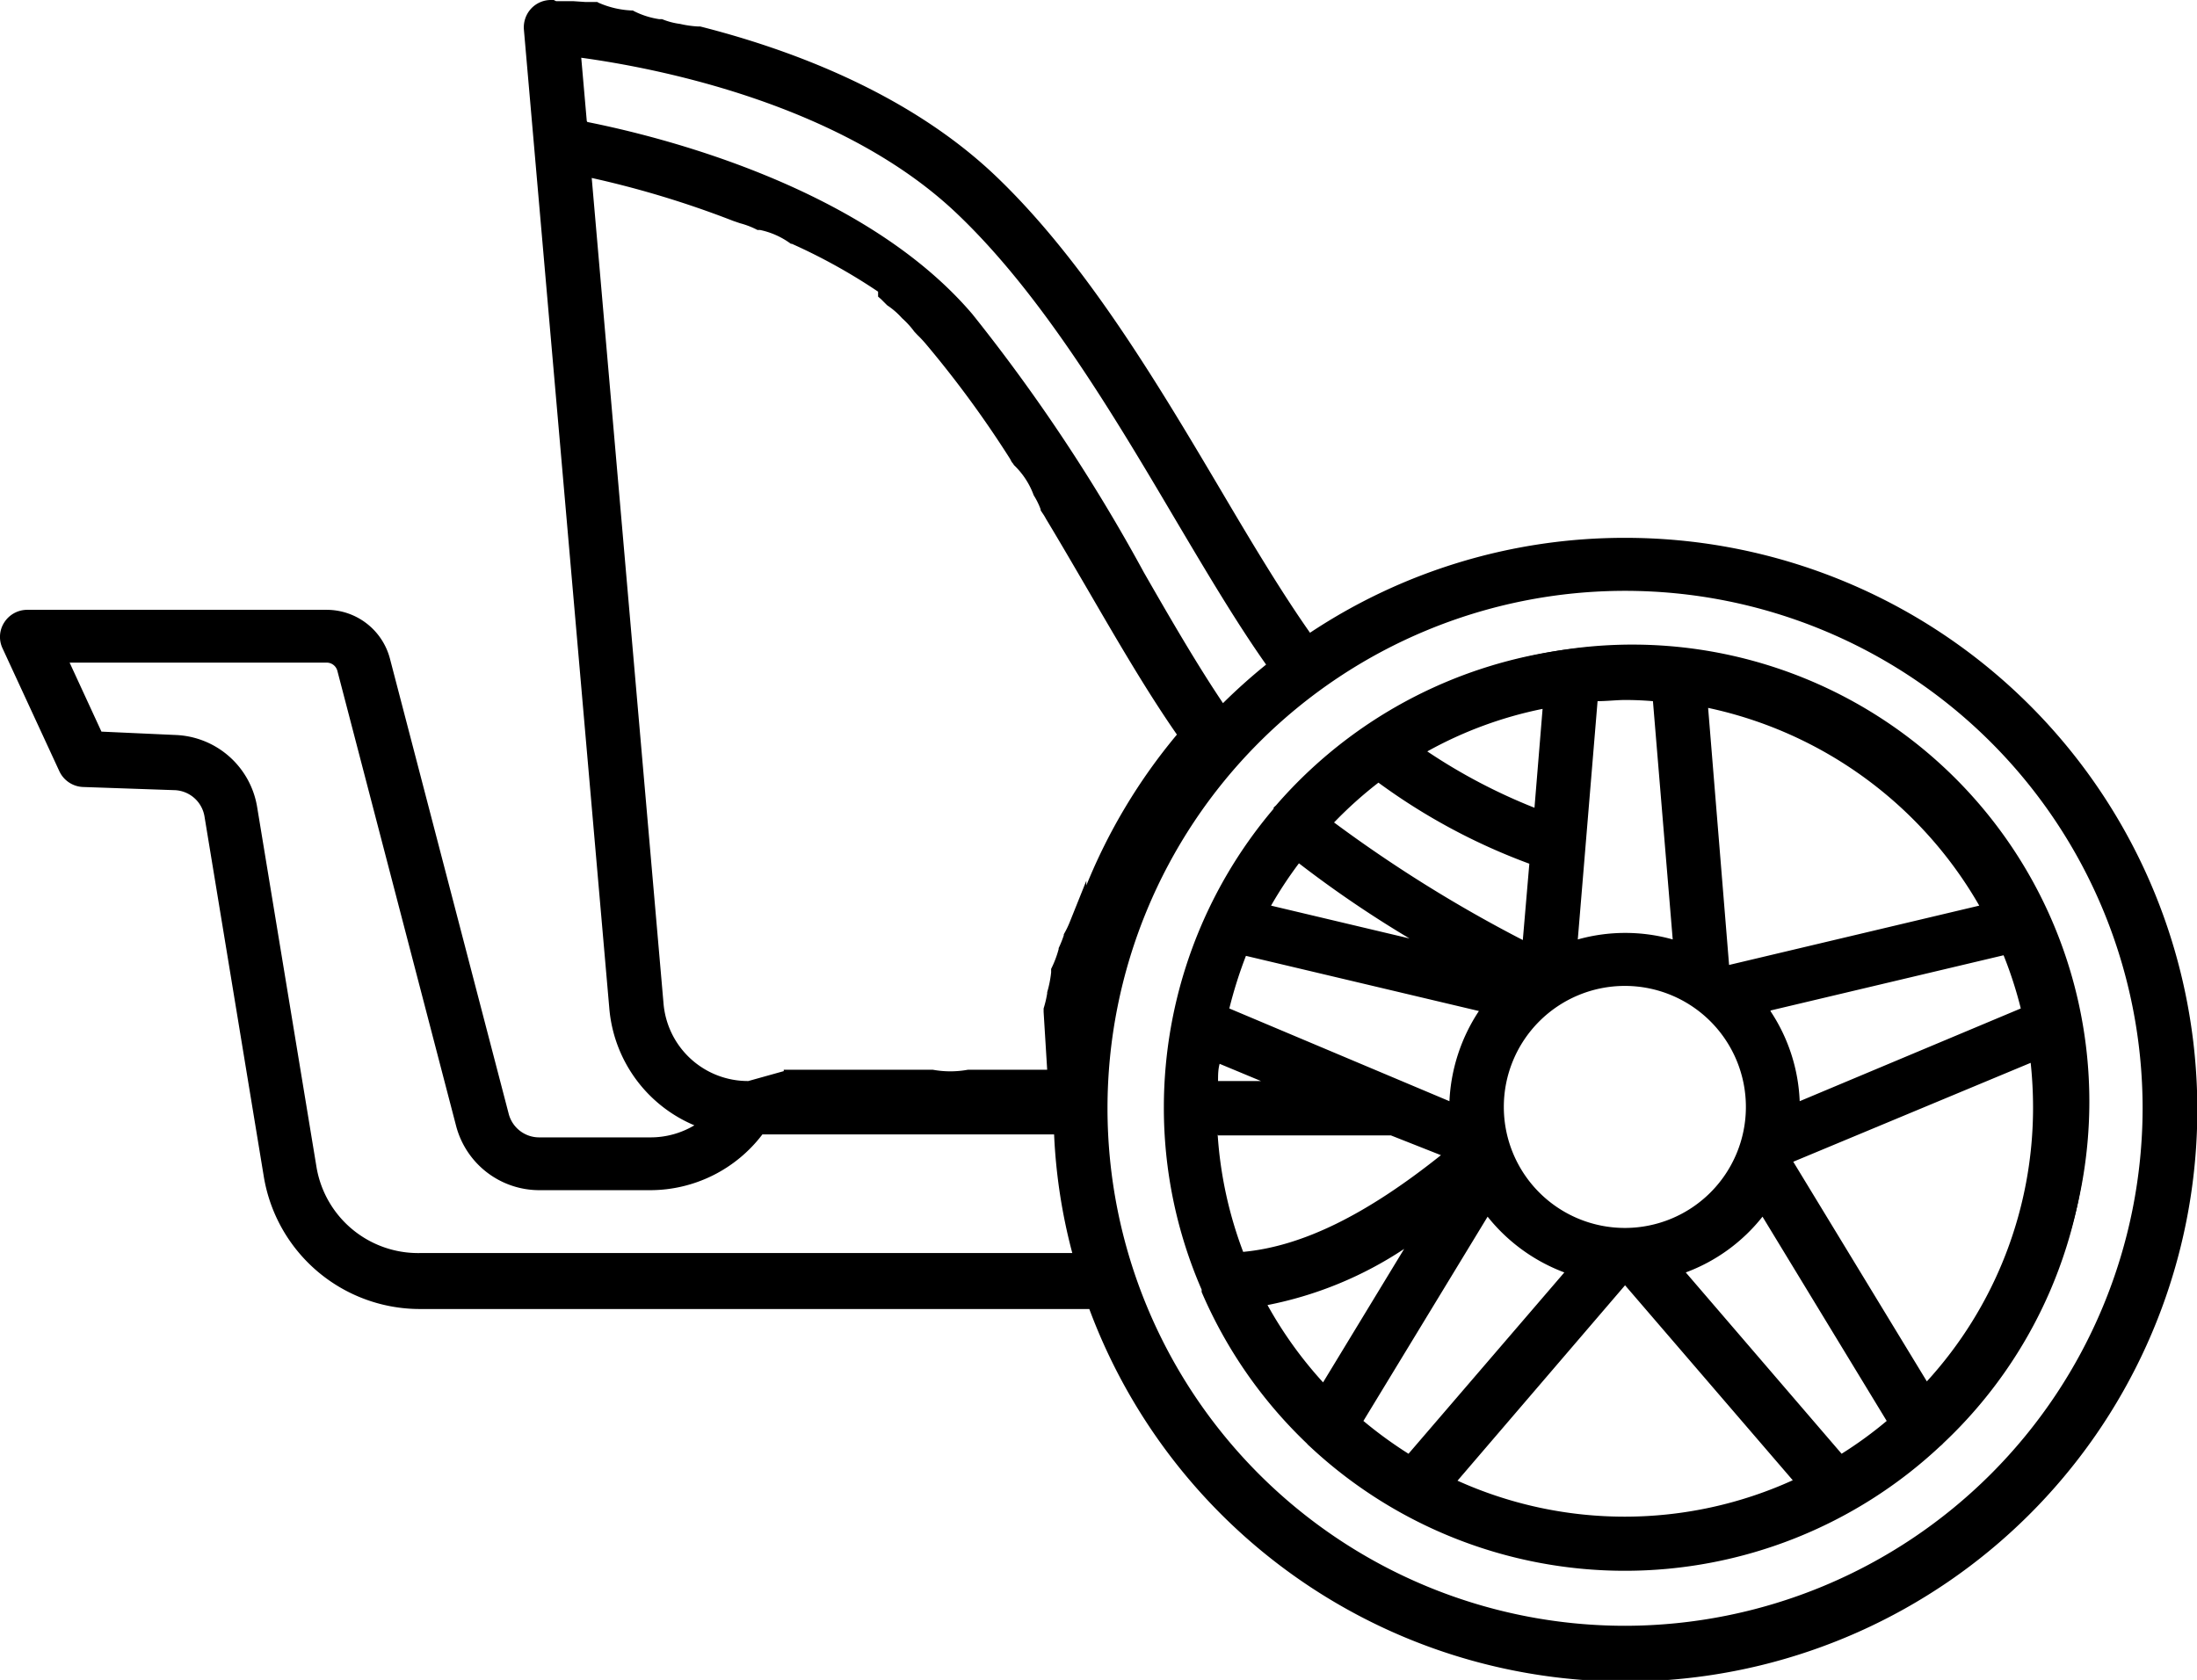<svg xmlns="http://www.w3.org/2000/svg" viewBox="0 0 111.09 84.96"><g id="Capa_2" data-name="Capa 2"><g id="Capa_1-2" data-name="Capa 1"><path d="M82.17,84.71a28.76,28.76,0,0,1-26.91-18.8H21.19a7.7,7.7,0,0,1-7.62-6.48l-3-18.22a1.85,1.85,0,0,0-1.75-1.54L4.2,39.51a1.13,1.13,0,0,1-1-.66L.35,32.6a1.1,1.1,0,0,1,.08-1.07A1.11,1.11,0,0,1,1.37,31H16.54a3.06,3.06,0,0,1,3,2.3l6,23a1.86,1.86,0,0,0,1.8,1.39h5.62a4.64,4.64,0,0,0,2.77-.93A6.79,6.79,0,0,1,31.06,51L26.76,1.47a1.1,1.1,0,0,1,.32-.88,1.1,1.1,0,0,1,.79-.34l.61,0H29a5.49,5.49,0,0,0,.58,0,3.39,3.39,0,0,0,.35,0l.15,0a5.17,5.17,0,0,0,1.8.44,5.15,5.15,0,0,0,1.36.32,5.27,5.27,0,0,0,1,.27,5.6,5.6,0,0,0,1,.14c4.41,1.1,10.53,3.3,15,7.56s8.1,10.42,11.31,15.83c1.54,2.59,3.13,5.28,4.62,7.38a28.66,28.66,0,1,1,16,52.43Zm0-55.08a26.42,26.42,0,1,0,26.42,26.42A26.45,26.45,0,0,0,82.17,29.63ZM8.91,37.42a4.09,4.09,0,0,1,3.88,3.42l3,18.23a5.47,5.47,0,0,0,5.41,4.59H54.54a28.4,28.4,0,0,1-1-6.49H38.43A6.89,6.89,0,0,1,32.89,60H27.27a4.1,4.1,0,0,1-4-3.07l-6-23.05a.82.82,0,0,0-.79-.61H3.13l1.84,4Zm38.17,17.5a5.36,5.36,0,0,0,1.9,0h4.45l-.19-3.18a7.34,7.34,0,0,0,.21-.89,6.18,6.18,0,0,0,.22-1.11,6.94,6.94,0,0,0,.42-1.14,6.68,6.68,0,0,0,.3-.73,8.12,8.12,0,0,0,.36-.73l.41-1,0,.29a28.52,28.52,0,0,1,5.07-8.8c-1.54-2.2-3.1-4.87-4.6-7.46l-2.09-3.56c-.07-.12-.14-.22-.21-.32l-.09-.14a5.42,5.42,0,0,0-.4-.8,4.44,4.44,0,0,0-1.11-1.65l-.17-.23,0-.11a53.74,53.74,0,0,0-4.3-5.87c-.14-.17-.29-.32-.44-.48l-.16-.16a4,4,0,0,0-.68-.75,4.08,4.08,0,0,0-.81-.72c-.15-.15-.25-.26-.37-.36l-.08-.07v-.17a30.17,30.17,0,0,0-4.49-2.51,4.49,4.49,0,0,0-1.71-.77,4.3,4.3,0,0,0-1-.39L37.31,11v0a48.61,48.61,0,0,0-7.67-2.32L33.3,50.76a4.53,4.53,0,0,0,4.54,4.16h2.1l.28,0h.34l.5,0,.57,0,.51,0,.25,0v.07ZM29.44,6.33C32.84,7,43.39,9.48,49,16a89.14,89.14,0,0,1,8.64,13c1.46,2.53,2.84,4.89,4.21,6.9a27.88,27.88,0,0,1,2.56-2.29c-1.55-2.18-3.17-4.92-4.75-7.57-3.13-5.28-6.68-11.26-10.93-15.35C42.56,4.81,32.52,3.07,29.12,2.63Z"/><path d="M27.88.5h.06l.69.06H29a5.74,5.74,0,0,0,.6,0c.14,0,.3,0,.45.06A4.87,4.87,0,0,0,31.88,1a5,5,0,0,0,1.35.32,4.62,4.62,0,0,0,1,.27,5.46,5.46,0,0,0,1,.14c4.62,1.16,10.5,3.36,14.8,7.49S58.14,19.63,61.33,25c1.67,2.81,3.26,5.47,4.78,7.59a28.41,28.41,0,1,1-10.68,33H21.19a7.44,7.44,0,0,1-7.37-6.27l-3-18.23a2.09,2.09,0,0,0-2-1.74l-4.63-.16a.89.89,0,0,1-.77-.51L.58,32.5a.89.89,0,0,1,.06-.84.87.87,0,0,1,.73-.4H16.54a2.81,2.81,0,0,1,2.72,2.11l6,23.05a2.1,2.1,0,0,0,2,1.57h5.62a4.9,4.9,0,0,0,3.29-1.29,6.48,6.48,0,0,1-4.87-5.77L27,1.45a.92.92,0,0,1,.24-.69A.88.88,0,0,1,27.88.5M61.77,36.29a30.39,30.39,0,0,1,2.93-2.63c-1.57-2.19-3.18-4.89-4.87-7.74-3.14-5.3-6.7-11.3-11-15.41-6.35-6.09-16.74-7.77-20-8.16l.36,4.19c2.86.54,13.89,3,19.56,9.62a89.21,89.21,0,0,1,8.61,13c1.52,2.61,3,5.09,4.4,7.16M37.84,55.17h2.37v0h.35l.52,0,.55,0,.53,0v0h4.92a5.1,5.1,0,0,0,1,.09,4.89,4.89,0,0,0,1-.09H53.7l-.21-3.45a5.93,5.93,0,0,0,.21-.83,6.1,6.1,0,0,0,.22-1.13,5.39,5.39,0,0,0,.41-1.1,4.55,4.55,0,0,0,.3-.72,5.21,5.21,0,0,0,.35-.71l0,.48a28.31,28.31,0,0,1,5.56-10.09C59,35.42,57.48,32.79,55.86,30c-.69-1.18-1.38-2.37-2.09-3.55a4.8,4.8,0,0,0-.3-.48,5.79,5.79,0,0,0-.39-.79,4.56,4.56,0,0,0-1.16-1.71l-.13-.17v0a53.66,53.66,0,0,0-4.36-6c-.19-.23-.41-.44-.61-.66a4.52,4.52,0,0,0-.69-.76,4.59,4.59,0,0,0-.84-.74L45,14.8v-.19A30.06,30.06,0,0,0,40.3,12a4.33,4.33,0,0,0-1.75-.8,5.37,5.37,0,0,0-1-.39v0a49.2,49.2,0,0,0-8.19-2.45l3.69,42.42a4.78,4.78,0,0,0,4.79,4.39M82.17,82.72A26.67,26.67,0,1,0,55.5,56.05,26.7,26.7,0,0,0,82.17,82.72m-61-18.81H54.87a28.27,28.27,0,0,1-1.09-7H38.3a6.63,6.63,0,0,1-5.41,2.82H27.27a3.86,3.86,0,0,1-3.73-2.88l-6-23a1.07,1.07,0,0,0-1-.8H2.74l2.07,4.52,4.09.14a3.86,3.86,0,0,1,3.65,3.21l3,18.23a5.71,5.71,0,0,0,5.65,4.8M27.88,0a1.37,1.37,0,0,0-1,.41,1.4,1.4,0,0,0-.39,1.08L30.81,51a7.06,7.06,0,0,0,4.3,5.91,4.31,4.31,0,0,1-2.22.61H27.27a1.59,1.59,0,0,1-1.55-1.2l-6-23a3.31,3.31,0,0,0-3.2-2.48H1.37a1.38,1.38,0,0,0-1.15.63,1.35,1.35,0,0,0-.09,1.32L3,39a1.38,1.38,0,0,0,1.2.8l4.63.16a1.59,1.59,0,0,1,1.51,1.33l3,18.22a8,8,0,0,0,7.87,6.69H55.08a28.92,28.92,0,1,0,27.09-39,28.72,28.72,0,0,0-15.93,4.8c-1.45-2.06-3-4.65-4.48-7.16-3.21-5.42-6.85-11.56-11.35-15.88s-10.63-6.51-15-7.62h-.1a5.23,5.23,0,0,1-.92-.13h0a3.63,3.63,0,0,1-.91-.24l-.07,0h-.07A4.22,4.22,0,0,1,32.05.56L32,.53h-.07A4.65,4.65,0,0,1,30.27.14L30.2.1H30l-.26,0h-.15L29,.06h-.35l-.53,0h0L28,0Zm1.79,6.12-.28-3.2c3.65.5,13.23,2.29,19.12,8,4.22,4.06,7.76,10,10.89,15.3,1.6,2.7,3.11,5.25,4.62,7.39a28.87,28.87,0,0,0-2.18,1.95c-1.31-1.95-2.63-4.22-4-6.61a88.82,88.82,0,0,0-8.67-13.06c-5.51-6.47-15.86-9-19.47-9.72Zm8.17,48.55a4.28,4.28,0,0,1-4.29-3.93L29.92,9a49,49,0,0,1,7.15,2.17v0l.35.12a4.23,4.23,0,0,1,.88.34l.06,0,.07,0a4,4,0,0,1,1.56.7l0,0,.05,0a29,29,0,0,1,4.36,2.42V15l.15.13.31.31,0,0,0,0a3.85,3.85,0,0,1,.75.65l0,0,0,0a4.29,4.29,0,0,1,.62.68l0,0,0,0,.16.17a6.17,6.17,0,0,1,.43.46,53.49,53.49,0,0,1,4.25,5.8v0l.09.17a.77.77,0,0,1,.11.15l0,0,0,0a4,4,0,0,1,1,1.53l0,0,0,0a3.61,3.61,0,0,1,.35.71l0,.05,0,0,.1.15a2.61,2.61,0,0,1,.17.28c.73,1.21,1.42,2.4,2.11,3.58,1.54,2.65,3,5.16,4.51,7.33a28.73,28.73,0,0,0-4.58,7.63l0-.24-.83,2.07a4.73,4.73,0,0,1-.31.64l0,.05,0,0a5.5,5.5,0,0,1-.26.65l0,.05v0a5.28,5.28,0,0,1-.38,1l0,.08v.1a5.62,5.62,0,0,1-.2,1v.06a5.56,5.56,0,0,1-.18.76l0,.09v.09l.18,2.92H48.94a4.94,4.94,0,0,1-1.77,0H42.63v0h-.52l-.48,0-.5,0H41l-.48,0h-.32l-.57,0v.07ZM82.17,82.22a26.17,26.17,0,1,1,26.17-26.17A26.2,26.2,0,0,1,82.17,82.22ZM3.52,33.51h13a.56.56,0,0,1,.54.42l6,23a4.35,4.35,0,0,0,4.21,3.26h5.62a7.13,7.13,0,0,0,5.66-2.82H53.3a28.09,28.09,0,0,0,.92,6h-33A5.21,5.21,0,0,1,16,59L13,40.8a4.35,4.35,0,0,0-4.12-3.63L5.13,37,3.52,33.51Z"/><path d="M82.17,79.17A23,23,0,0,1,66.42,73a.9.9,0,0,1-.17-.17A22.86,22.86,0,0,1,61,65.27l0-.1a23.08,23.08,0,0,1,3.64-24.1.42.42,0,0,1,.13-.14A23.11,23.11,0,1,1,98.07,72.82a.67.67,0,0,1-.12.12A23,23,0,0,1,82.17,79.17Zm-8.88-4.23a20.81,20.81,0,0,0,17.76,0L82.21,64.65h0v0Zm-4.67-3a21.4,21.4,0,0,0,2.65,1.94l8.26-9.62a8.63,8.63,0,0,1-4.33-3.14Zm24.46,1.94a21.4,21.4,0,0,0,2.65-1.94L89.14,61.09a8.59,8.59,0,0,1-4.33,3.14Zm4.31-3.53A20.73,20.73,0,0,0,103.05,56a21,21,0,0,0-.16-2.6L90.37,58.67l0,.07ZM63.7,65.77A21.19,21.19,0,0,0,67,70.32l4.85-8A19.6,19.6,0,0,1,63.7,65.77Zm-2.38-8.6a20.7,20.7,0,0,0,1.4,6.45c3.13-.24,6.61-1.95,10.62-5.21l-3-1.26Zm20.85-7.49a6.37,6.37,0,1,0,6.36,6.37A6.37,6.37,0,0,0,82.17,49.68Zm-8.61,6.38h0A8.58,8.58,0,0,1,75.22,51L62.88,48.05a21.58,21.58,0,0,0-1,3.13ZM89.12,51a8.51,8.51,0,0,1,1.66,5.08h0l11.69-4.88a19.38,19.38,0,0,0-1-3.13ZM65,54.92l-3.55-1.48c-.06.49-.11,1-.13,1.48Zm22.24-5.81L100.46,46A21.06,21.06,0,0,0,86.09,35.54L87.2,49.07Zm-14.42-1a60.52,60.52,0,0,1-7.2-4.78A22.18,22.18,0,0,0,63.88,46ZM67.1,41.61a69.51,69.51,0,0,0,10.13,6.33l.36-4.38a30.43,30.43,0,0,1-7.89-4.25A21,21,0,0,0,67.1,41.61Zm12.4,6.26a8.54,8.54,0,0,1,5.35,0l-1-12.64c-.57,0-1.1-.07-1.61-.07s-1.09,0-1.67.07ZM71.7,38a29.14,29.14,0,0,0,6.08,3.25l.47-5.7A20.42,20.42,0,0,0,71.7,38Z"/><path d="M82.17,33.17A22.86,22.86,0,0,1,97.9,72.64s-.1.09-.15.14a22.8,22.8,0,0,1-31.16,0,.86.86,0,0,1-.14-.13,22.87,22.87,0,0,1-5.25-7.47.36.36,0,0,1,0-.09,22.79,22.79,0,0,1,3.59-23.84s0-.05,0-.07,0,0,.07-.06a22.83,22.83,0,0,1,17.31-7.94m-3,15.07a8.24,8.24,0,0,1,5.92,0L84.05,35c-.61,0-1.23-.09-1.86-.09h0c-.63,0-1.26,0-1.87.09L79.21,48.24m8,1.14,13.65-3.23a21.17,21.17,0,0,0-15-10.91L87,49.2l.23.18M78,41.59l.52-6.35A20.7,20.7,0,0,0,71.24,38,28.91,28.91,0,0,0,78,41.59m-.56,6.74.41-4.94A30,30,0,0,1,69.7,39a21.32,21.32,0,0,0-3,2.64,68.51,68.51,0,0,0,10.72,6.69m-2.94.42A62.45,62.45,0,0,1,65.59,43a21.22,21.22,0,0,0-2.08,3.18l11,2.6m16,7.7,12.26-5.12a21.28,21.28,0,0,0-1.16-3.57L88.69,50.82a8.32,8.32,0,0,1,1.84,5.23c0,.13,0,.26,0,.4m-16.68,0c0-.14,0-.27,0-.4a8.33,8.33,0,0,1,1.85-5.23L62.73,47.76a21.26,21.26,0,0,0-1.15,3.57l12.25,5.12m8.34,6.21a6.62,6.62,0,1,0-6.61-6.61,6.62,6.62,0,0,0,6.61,6.61m15.18,8.07a21.06,21.06,0,0,0,6-14.68,20.77,20.77,0,0,0-.21-3l-12.92,5.4c0,.1-.07.19-.1.29l7.28,12M61.06,55.17h5.19l-5-2.09c-.09.69-.16,1.39-.19,2.09m1.49,8.71c4.24-.24,8.33-3.11,11.27-5.54l-3.39-1.42H61.06a21,21,0,0,0,1.49,7m8.77,10.29L80,64.1a8.35,8.35,0,0,1-4.78-3.47L68.29,72a21.37,21.37,0,0,0,3,2.21m21.7,0a21.37,21.37,0,0,0,3-2.21L89.16,60.63a8.37,8.37,0,0,1-4.79,3.47L93,74.17M67,70.73l5.63-9.26a20.47,20.47,0,0,1-9.31,4.1A21.18,21.18,0,0,0,67,70.73m15.17-6.32H82L72.89,75a21,21,0,0,0,18.56,0L82.32,64.4h-.15m0-31.74a23.37,23.37,0,0,0-17.65,8.07l-.12.11,0,0,0,.06a23.34,23.34,0,0,0-5.55,15.09,23.05,23.05,0,0,0,1.91,9.23l0,.12A23.28,23.28,0,0,0,66.08,73a.92.92,0,0,0,.14.14,23.32,23.32,0,0,0,31.88,0,1.2,1.2,0,0,0,.17-.16,23.15,23.15,0,0,0,7.28-16.93A23.4,23.4,0,0,0,82.17,32.67Zm-1.41,2.8c.5,0,1-.06,1.41-.06h0q.69,0,1.41.06l1,12.05a8.89,8.89,0,0,0-4.8,0l1-12.05Zm6.67,13.34-1.06-13a20.81,20.81,0,0,1,13.71,10l-12.65,3ZM72.17,38A20.28,20.28,0,0,1,78,35.85l-.41,5A28.67,28.67,0,0,1,72.17,38Zm-4.7,3.58a20.58,20.58,0,0,1,2.23-2,31,31,0,0,0,7.63,4.1L77,47.54a69.47,69.47,0,0,1-9.55-5.95Zm-3.2,4.22a20.77,20.77,0,0,1,1.41-2.14,56.38,56.38,0,0,0,5.59,3.8l-7-1.66ZM62.16,51A22.22,22.22,0,0,1,63,48.34l11.78,2.79a9,9,0,0,0-1.49,4.56L62.16,51Zm27.38.1,11.77-2.79a20.59,20.59,0,0,1,.87,2.69L91,55.69a8.85,8.85,0,0,0-1.48-4.56Zm-7.37,11a6.12,6.12,0,1,1,6.11-6.11,6.12,6.12,0,0,1-6.11,6.11Zm8.51-3.35,12-5a21.48,21.48,0,0,1,.12,2.25,20.5,20.5,0,0,1-5.37,13.86l-6.75-11.1ZM61.59,54.67c0-.29,0-.58.08-.87l2.09.87Zm0,2.75h8.74l2.53,1c-3.76,3-7,4.61-10,4.89a20.5,20.5,0,0,1-1.29-5.94Zm7.35,14.44,6.28-10.33a9,9,0,0,0,3.88,2.82l-7.88,9.17a21.36,21.36,0,0,1-2.28-1.66Zm16.3-7.51a8.88,8.88,0,0,0,3.88-2.82L95.4,71.86a20.4,20.4,0,0,1-2.28,1.66l-7.88-9.17ZM64.09,66A19.14,19.14,0,0,0,71,63.16l-4.1,6.75A20.66,20.66,0,0,1,64.09,66Zm9.61,8.88L82.17,65l8.48,9.86a20.54,20.54,0,0,1-17,0Z"/></g></g></svg>